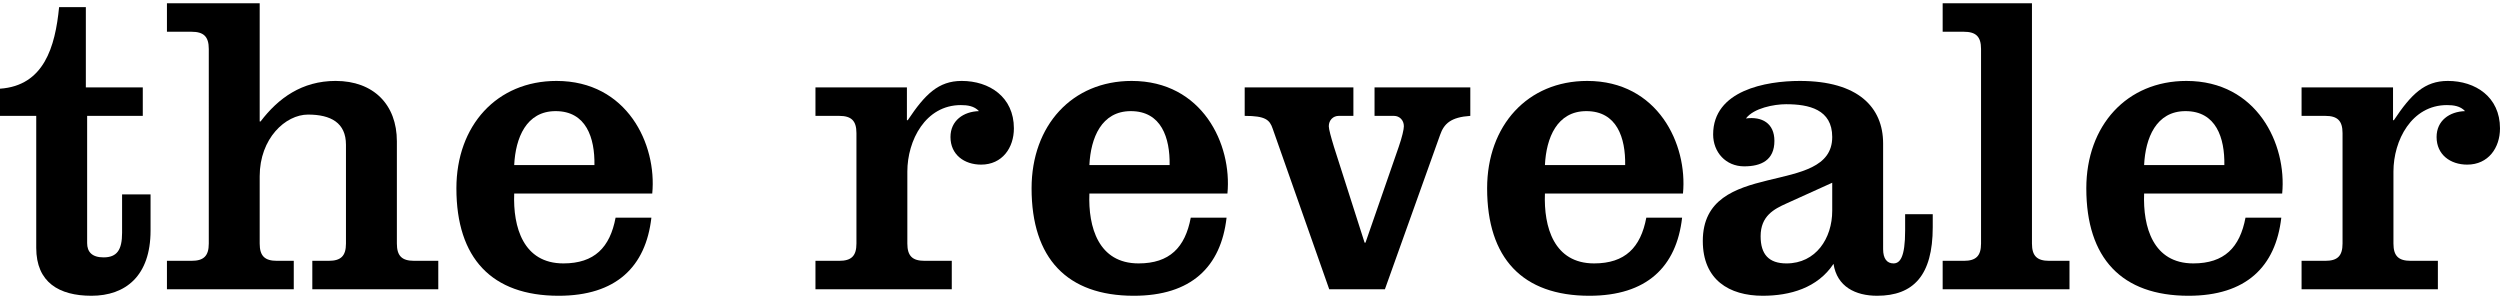 <?xml version="1.0" encoding="utf-8"?>
<!-- Generator: Adobe Illustrator 16.0.0, SVG Export Plug-In . SVG Version: 6.00 Build 0)  -->
<!DOCTYPE svg PUBLIC "-//W3C//DTD SVG 1.1//EN" "http://www.w3.org/Graphics/SVG/1.1/DTD/svg11.dtd">
<svg version="1.1" id="Layer_1" xmlns="http://www.w3.org/2000/svg" xmlns:xlink="http://www.w3.org/1999/xlink" x="0px" y="0px"
	 width="825.828px" height="97.7px" viewBox="0 0 825.828 97.7" enable-background="new 0 0 825.828 97.7" xml:space="preserve">
<g>
	<g>
		<path d="M0,38.277v-8.978c14.535-0.998,18.24-13.823,19.522-26.933h8.835v26.505h18.81v9.405H28.785v42.038
			c0,2.851,1.567,4.704,5.415,4.704c4.417,0,6.127-2.424,6.127-8.124V64.211h9.405v11.971c0,14.961-8.265,21.518-19.522,21.518
			c-10.688,0-18.24-4.418-18.24-15.818V38.277H0L0,38.277z"/>
		<path d="M85.784,40.129h0.285c5.843-7.695,13.68-13.396,24.795-13.396c12.54,0,20.235,7.838,20.235,19.951v33.773
			c0,4.131,1.71,5.699,5.7,5.699h7.98v9.404h-41.611v-9.404h5.415c3.99,0,5.7-1.566,5.7-5.699V47.824
			c0-7.268-4.987-9.975-12.54-9.975c-7.41,0-15.96,7.838-15.96,20.378v22.23c0,4.131,1.71,5.699,5.7,5.699h5.558v9.404H55.146
			v-9.404h8.123c3.99,0,5.7-1.566,5.7-5.699V16.189c0-4.132-1.71-5.7-5.7-5.7h-8.123V1.084h30.638V40.129L85.784,40.129z"/>
		<path d="M169.857,63.926c-0.427,11.115,2.993,23.086,16.246,23.086c10.26,0,15.39-5.271,17.243-15.104h11.828
			C213.321,88.152,203.488,97.7,184.535,97.7c-22.087,0-33.773-12.398-33.773-35.482c0-20.806,13.396-35.483,33.061-35.483
			c23.371,0,33.203,20.948,31.635,37.192H169.857z M196.363,54.522c0.143-8.978-2.708-17.812-12.825-17.812
			c-9.69,0-13.252,8.835-13.68,17.812H196.363z"/>
	</g>
	<g>
		<path d="M299.58,39.702h0.285c5.7-8.55,10.118-12.968,17.813-12.968c9.12,0,17.243,5.273,17.243,15.675
			c0,6.413-3.848,11.97-10.83,11.97c-5.558,0-10.118-3.277-10.118-9.121c0-5.415,4.275-8.408,9.405-8.55
			c-1.567-1.71-3.847-1.995-5.985-1.995c-11.685,0-17.67,11.685-17.67,21.945v23.799c0,4.131,1.71,5.699,5.7,5.699h8.978v9.404
			h-45.03v-9.404h7.837c3.99,0,5.7-1.566,5.7-5.699v-36.48c0-4.133-1.71-5.7-5.7-5.7h-7.837v-9.405h30.21L299.58,39.702
			L299.58,39.702z"/>
		<path d="M359.857,63.926c-0.427,11.115,2.993,23.086,16.246,23.086c10.26,0,15.39-5.271,17.243-15.104h11.828
			C403.321,88.152,393.488,97.7,374.535,97.7c-22.087,0-33.773-12.398-33.773-35.482c0-20.806,13.396-35.483,33.061-35.483
			c23.371,0,33.203,20.948,31.635,37.192H359.857z M386.363,54.522c0.143-8.978-2.708-17.812-12.825-17.812
			c-9.69,0-13.252,8.835-13.68,17.812H386.363z"/>
		<path d="M447.068,38.277h-4.846c-1.853,0-3.277,1.425-3.277,3.42c0,0.998,0.714,3.562,1.712,6.84l10.116,31.635h0.285
			l10.974-31.635c1.142-3.278,1.709-5.843,1.709-6.84c0-1.995-1.425-3.42-3.276-3.42h-6.412v-9.405h31.637v9.405
			c-6.414,0.427-8.689,2.565-9.977,6.27l-18.24,51.017H439.09l-18.666-53.012c-0.998-2.993-2.422-4.275-9.264-4.275v-9.405h35.909
			L447.068,38.277L447.068,38.277z"/>
		<path d="M510.338,63.926c-0.428,11.115,2.992,23.086,16.244,23.086c10.26,0,15.391-5.271,17.244-15.104h11.825
			C553.801,88.152,543.969,97.7,525.016,97.7c-22.088,0-33.772-12.398-33.772-35.482c0-20.806,13.396-35.483,33.062-35.483
			c23.371,0,33.203,20.948,31.635,37.192H510.338z M536.842,54.522c0.144-8.978-2.707-17.812-12.824-17.812
			c-9.688,0-13.252,8.835-13.68,17.812H536.842z"/>
		<path d="M638.445,70.767v4.274c0,15.961-6.41,22.658-18.383,22.658c-7.125,0-13.252-2.992-14.393-10.545
			c-5.271,7.979-14.396,10.545-23.369,10.545c-11.115,0-19.812-5.273-19.812-18.098c0-27.646,42.754-14.25,42.754-34.343
			c0-9.12-7.695-10.83-15.248-10.83c-3.988,0-10.689,1.283-13.256,4.703c5.273-0.712,9.406,1.567,9.406,7.41
			c0,6.414-4.418,8.408-9.977,8.408c-6.127,0-10.262-4.703-10.262-10.544c0-14.535,17.389-17.67,28.645-17.67
			c19.238,0,27.504,8.693,27.504,20.663V82.31c0,3.135,1.283,4.702,3.42,4.702s3.852-1.994,3.852-10.83v-5.415H638.445z
			 M605.242,60.366l-15.105,6.84c-4.131,1.853-8.549,4.133-8.549,10.83c0,5.983,2.707,8.979,8.549,8.979
			c9.691,0,15.105-8.266,15.105-17.387V60.366z"/>
		<path d="M641.723,95.562v-9.403h6.98c3.986,0,5.697-1.568,5.697-5.701V16.189c0-4.132-1.711-5.7-5.697-5.7h-6.98V1.084h29.498
			v79.374c0,4.133,1.709,5.701,5.699,5.701h6.697v9.402L641.723,95.562L641.723,95.562z"/>
		<path d="M708.27,63.926c-0.428,11.115,2.992,23.086,16.244,23.086c10.26,0,15.393-5.271,17.242-15.104h11.828
			C751.732,88.152,741.898,97.7,722.947,97.7c-22.09,0-33.773-12.398-33.773-35.482c0-20.806,13.396-35.483,33.061-35.483
			c23.371,0,33.203,20.948,31.641,37.192H708.27z M734.773,54.522c0.146-8.978-2.707-17.812-12.822-17.812
			c-9.689,0-13.256,8.835-13.682,17.812H734.773z"/>
		<path d="M790.49,39.702h0.283c5.699-8.55,10.117-12.968,17.812-12.968c9.121,0,17.242,5.273,17.242,15.675
			c0,6.413-3.852,11.97-10.83,11.97c-5.562,0-10.117-3.277-10.117-9.121c0-5.415,4.27-8.408,9.406-8.55
			c-1.568-1.71-3.854-1.995-5.986-1.995c-11.686,0-17.67,11.685-17.67,21.945v23.799c0,4.131,1.711,5.699,5.701,5.699h8.977v9.404
			h-45.027v-9.404h7.838c3.986,0,5.697-1.566,5.697-5.699v-36.48c0-4.133-1.711-5.7-5.697-5.7h-7.838v-9.405h30.211v10.83H790.49z"
			/>
	</g>
</g>
</svg>
